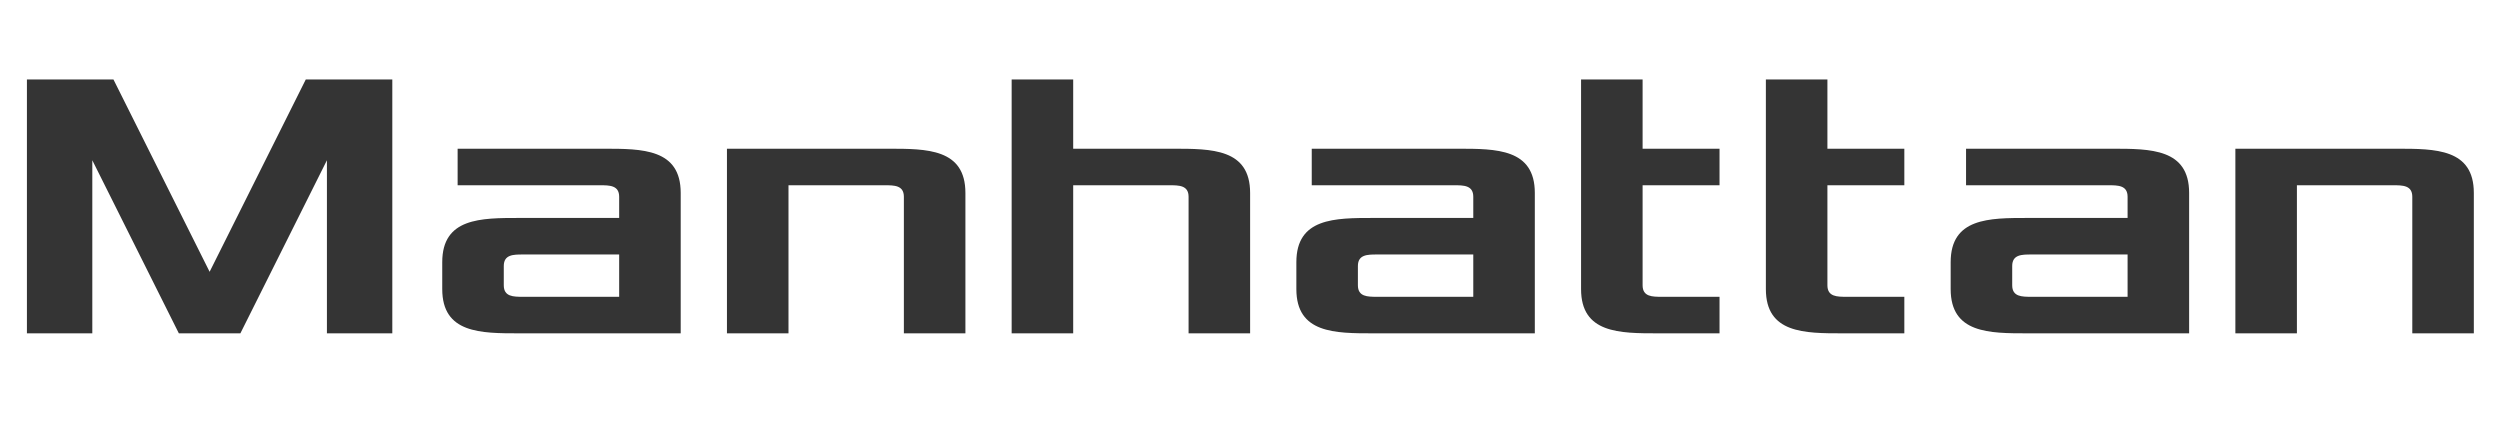 <svg width="195" height="33" viewBox="0 0 195 33" fill="none" xmlns="http://www.w3.org/2000/svg">
<path d="M2.1 26H7.2V12.5L13.95 26H18.75L25.5 12.5V26H30.6V6.2H23.85L16.35 21.2L8.85 6.2H2.1V26ZM34.495 22.55C34.495 26 37.495 26 40.495 26H53.095V15.05C53.095 11.6 50.095 11.6 47.095 11.6H35.695V14.45H46.795C47.545 14.45 48.295 14.45 48.295 15.35V17H40.495C37.495 17 34.495 17 34.495 20.45V22.55ZM39.295 22.25V20.75C39.295 19.85 40.045 19.85 40.795 19.85H48.295V23.15H40.795C40.045 23.15 39.295 23.15 39.295 22.25ZM56.702 26H61.502V14.45H69.002C69.752 14.45 70.502 14.45 70.502 15.35V26H75.302V15.05C75.302 11.6 72.302 11.6 69.302 11.6H56.702V26ZM78.909 26H83.709V14.45H91.209C91.959 14.45 92.709 14.45 92.709 15.35V26H97.509V15.05C97.509 11.6 94.509 11.6 91.509 11.6H83.709V6.2H78.909V26ZM101.116 22.55C101.116 26 104.116 26 107.116 26H119.716V15.05C119.716 11.6 116.716 11.6 113.716 11.6H102.316V14.45H113.416C114.166 14.45 114.916 14.45 114.916 15.35V17H107.116C104.116 17 101.116 17 101.116 20.45V22.55ZM105.916 22.25V20.75C105.916 19.85 106.666 19.85 107.416 19.85H114.916V23.15H107.416C106.666 23.15 105.916 23.15 105.916 22.25ZM123.323 22.55C123.323 26 126.323 26 129.323 26H134.123V23.15H129.623C128.873 23.15 128.123 23.15 128.123 22.25V14.45H134.123V11.6H128.123V6.2H123.323V22.55ZM137.738 22.55C137.738 26 140.738 26 143.738 26H148.538V23.15H144.038C143.288 23.15 142.538 23.15 142.538 22.25V14.45H148.538V11.6H142.538V6.2H137.738V22.55ZM152.152 22.55C152.152 26 155.152 26 158.152 26H170.752V15.05C170.752 11.6 167.752 11.6 164.752 11.6H153.352V14.45H164.452C165.202 14.45 165.952 14.45 165.952 15.35V17H158.152C155.152 17 152.152 17 152.152 20.45V22.55ZM156.952 22.25V20.75C156.952 19.85 157.702 19.85 158.452 19.85H165.952V23.15H158.452C157.702 23.15 156.952 23.15 156.952 22.25ZM174.359 26H179.159V14.45H186.659C187.409 14.45 188.159 14.45 188.159 15.35V26H192.959V15.05C192.959 11.6 189.959 11.6 186.959 11.6H174.359V26Z" fill="#343434"/>
</svg>
